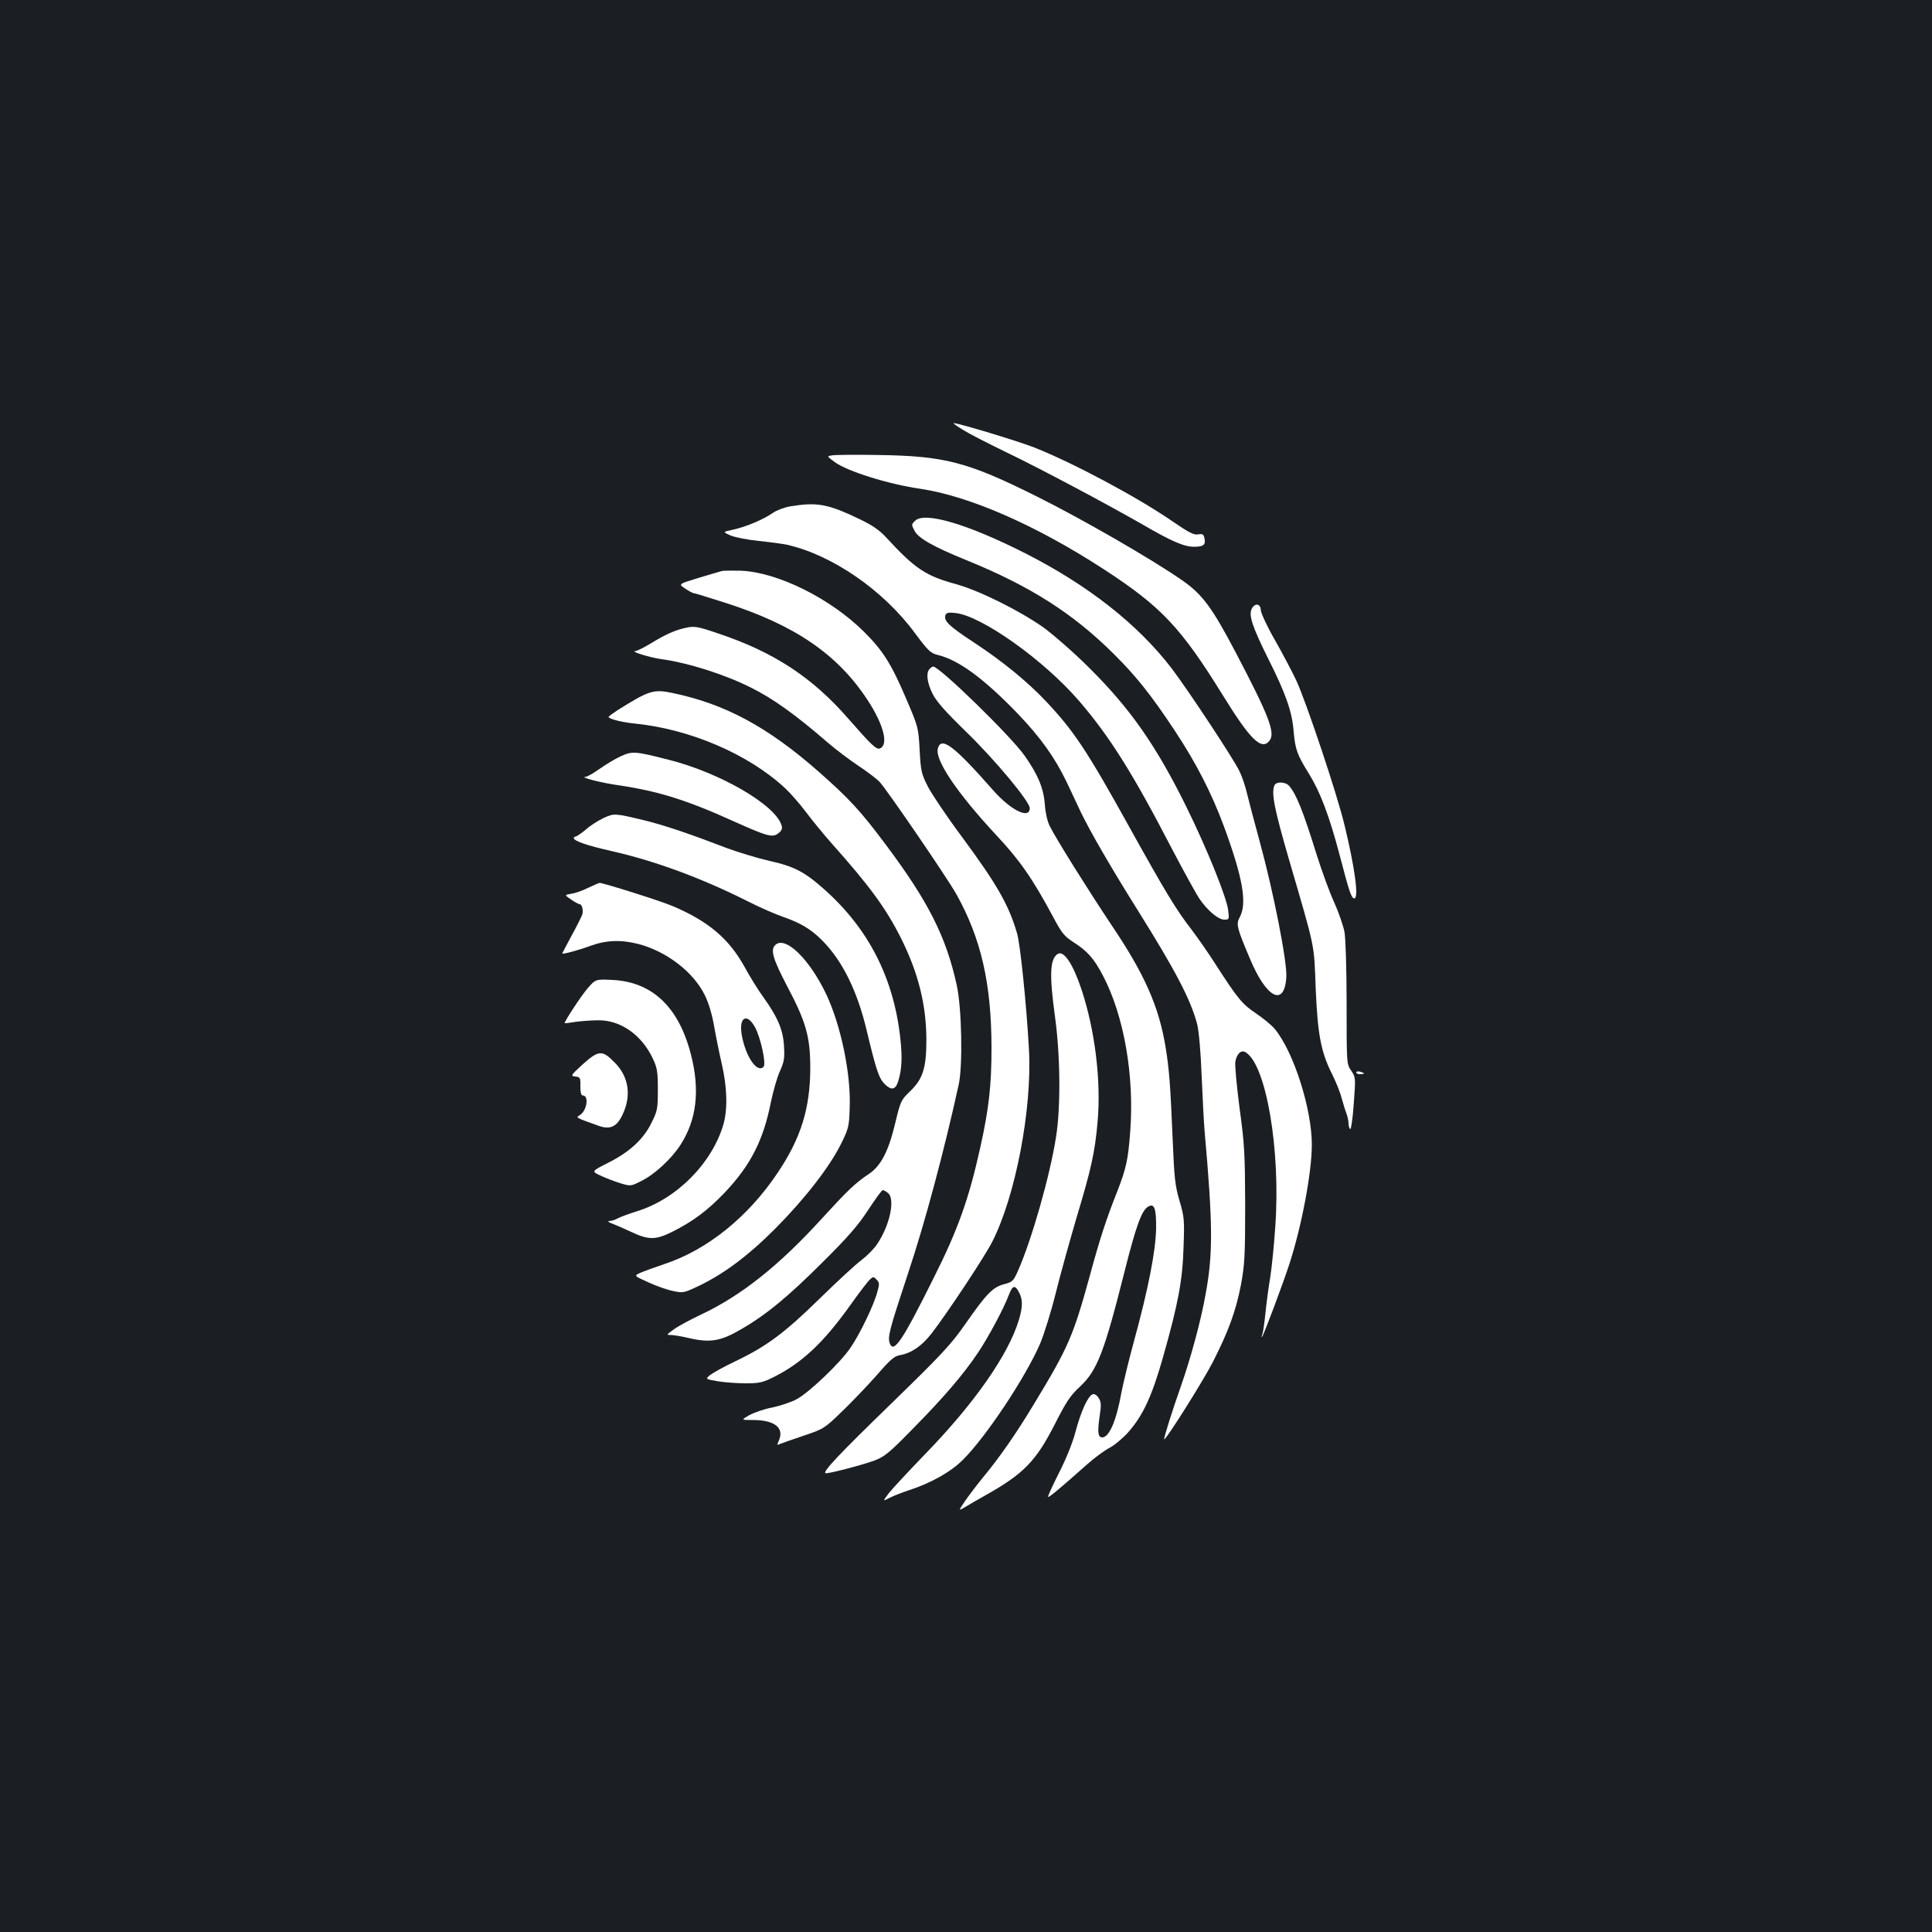 <?xml version="1.0" standalone="no"?>
<!DOCTYPE svg PUBLIC "-//W3C//DTD SVG 20010904//EN"
 "http://www.w3.org/TR/2001/REC-SVG-20010904/DTD/svg10.dtd">
<svg version="1.0" xmlns="http://www.w3.org/2000/svg"
 width="1000pt" height="1000pt" viewBox="0 0 1000 1000"
 preserveAspectRatio="xMidYMid meet">
<rect width="100%" height="100%" fill="#1b1f23"/>
<g transform="translate(0,1000) scale(0.1,-0.1)"
fill="#ffffff" stroke="none">
<path d="M4986 7774 c32 -20 136 -73 229 -118 172 -83 505 -260 694 -368 158
-92 220 -118 272 -118 50 0 62 11 52 49 -4 16 -11 19 -32 15 -21 -4 -47 9
-130 66 -184 127 -516 304 -718 384 -84 33 -392 126 -417 126 -5 0 17 -16 50
-36z"/>
<path d="M4307 7643 c-28 -4 -28 -4 14 -35 66 -48 277 -114 443 -138 254 -38
597 -188 947 -415 300 -195 401 -302 621 -658 139 -225 197 -282 238 -232 33
40 0 126 -173 456 -124 236 -174 304 -282 378 -154 107 -515 315 -746 430
-360 180 -478 211 -824 216 -115 2 -223 1 -238 -2z"/>
<path d="M4090 7379 c-30 -5 -70 -20 -90 -34 -51 -35 -137 -71 -203 -86 -57
-12 -57 -12 -17 -30 23 -10 89 -23 148 -29 59 -6 125 -15 147 -20 233 -53 497
-235 660 -456 69 -93 82 -105 119 -114 108 -26 238 -122 412 -302 121 -126
194 -229 256 -358 22 -47 55 -116 73 -155 47 -98 157 -288 293 -505 196 -313
274 -462 308 -589 9 -34 19 -142 24 -276 5 -121 12 -247 15 -280 43 -483 44
-635 5 -845 -24 -136 -77 -330 -127 -473 -46 -130 -92 -277 -87 -277 11 0 202
303 252 401 81 159 118 261 145 398 19 104 22 147 22 411 -1 266 -3 315 -29
504 -15 115 -25 223 -22 241 8 42 31 63 54 48 106 -65 181 -506 153 -900 -6
-92 -18 -211 -26 -263 -9 -52 -20 -136 -25 -186 -5 -49 -12 -99 -16 -110 -4
-10 -5 -17 -2 -14 8 7 108 274 141 375 64 196 117 476 117 620 0 186 -94 480
-191 598 -16 20 -60 56 -97 81 -72 48 -96 77 -211 256 -37 58 -93 138 -124
179 -78 100 -136 196 -322 531 -221 399 -288 498 -430 649 -98 104 -227 209
-376 307 -128 84 -156 111 -145 141 5 12 17 14 52 10 136 -15 459 -245 641
-457 157 -183 276 -372 476 -758 64 -122 130 -242 146 -265 42 -61 97 -107
128 -107 25 0 26 1 20 49 -8 66 -109 317 -217 536 -156 316 -290 508 -504 720
-77 77 -184 170 -236 208 -124 87 -329 189 -450 223 -158 43 -213 79 -363 242
-36 39 -71 63 -140 96 -163 78 -218 88 -357 65z"/>
<path d="M4736 7304 c-19 -19 -19 -19 -2 -52 20 -38 97 -82 267 -151 332 -135
553 -276 764 -486 116 -115 194 -213 317 -399 112 -170 188 -319 253 -493 98
-267 121 -398 82 -470 -20 -37 -16 -53 53 -216 85 -204 178 -251 188 -95 5 79
-67 444 -138 703 -27 99 -57 212 -66 250 -9 39 -27 91 -40 116 -34 69 -267
421 -350 530 -174 227 -432 430 -757 595 -298 151 -522 218 -571 168z"/>
<path d="M3735 7044 c-11 -3 -66 -19 -122 -36 -102 -31 -102 -31 -67 -54 19
-13 39 -24 44 -24 5 0 80 -23 167 -51 358 -115 577 -265 732 -500 85 -129 112
-235 65 -253 -18 -7 -44 18 -163 154 -185 213 -386 345 -670 440 -111 38 -127
40 -169 31 -58 -12 -108 -35 -188 -84 -34 -20 -68 -37 -75 -37 -30 -1 70 -32
130 -41 141 -19 330 -79 466 -147 115 -57 230 -139 400 -286 44 -38 116 -92
160 -121 44 -29 92 -66 107 -81 39 -42 349 -495 398 -582 128 -229 182 -464
182 -797 0 -192 -13 -311 -58 -514 -59 -266 -115 -424 -240 -673 -162 -326
-208 -395 -228 -342 -13 33 -3 70 93 360 89 266 188 638 263 979 22 99 16 399
-10 516 -54 248 -147 433 -365 724 -132 177 -189 239 -351 382 -264 232 -485
350 -755 406 -98 21 -122 13 -283 -88 -26 -17 -48 -33 -48 -36 0 -10 71 -28
135 -34 288 -29 590 -159 779 -335 27 -25 76 -81 109 -125 33 -44 90 -113 126
-154 201 -225 286 -341 364 -496 90 -180 131 -344 132 -525 0 -148 -18 -205
-85 -269 -46 -44 -49 -51 -75 -159 -36 -152 -75 -227 -140 -270 -68 -45 -111
-87 -239 -227 -222 -244 -418 -401 -631 -501 -55 -26 -118 -60 -139 -76 -37
-27 -38 -28 -13 -28 14 0 56 -7 94 -16 108 -25 163 -16 266 44 132 76 245 169
428 352 128 127 181 188 233 268 37 56 70 102 75 102 4 0 16 -6 26 -14 40 -29
12 -166 -54 -264 -15 -24 -53 -62 -82 -84 -30 -22 -128 -113 -219 -202 -180
-176 -271 -244 -436 -323 -55 -26 -112 -58 -127 -69 -27 -22 -27 -22 36 -33
35 -6 101 -11 146 -11 73 0 89 4 149 34 144 73 254 176 392 369 45 64 91 123
101 133 18 17 21 17 36 1 15 -15 16 -23 4 -64 -17 -66 -90 -218 -139 -289 -51
-76 -213 -231 -278 -266 -27 -15 -84 -34 -126 -43 -43 -8 -96 -27 -120 -40
-43 -25 -43 -25 20 -25 112 0 163 -41 133 -107 -10 -23 -10 -25 6 -17 10 4 65
24 123 43 103 35 106 36 199 126 51 49 132 134 179 187 70 81 91 99 121 104
58 10 113 48 162 111 80 103 278 402 315 476 121 238 206 687 190 992 -12 224
-45 550 -62 605 -43 147 -104 253 -284 497 -77 103 -156 221 -177 261 -34 67
-37 80 -43 190 -6 115 -7 119 -69 264 -77 181 -121 251 -220 349 -175 173
-446 307 -636 315 -44 1 -89 1 -100 -2z"/>
<path d="M6479 6849 c-17 -33 3 -93 86 -260 91 -181 123 -273 131 -376 8 -91
18 -120 78 -216 59 -95 106 -218 160 -423 50 -192 61 -224 76 -224 24 0 3 158
-51 380 -37 156 -197 634 -249 747 -22 47 -72 141 -111 210 -40 69 -72 139
-73 154 -1 35 -30 40 -47 8z"/>
<path d="M4812 6538 c-20 -20 -14 -71 15 -129 20 -40 66 -92 176 -199 149
-145 327 -359 327 -393 0 -59 -97 -12 -189 92 -204 232 -270 282 -287 216 -15
-60 102 -232 303 -448 121 -129 188 -225 295 -425 43 -81 57 -98 103 -128 73
-46 108 -86 154 -174 109 -208 163 -518 141 -807 -11 -147 -21 -190 -66 -307
-59 -148 -92 -250 -145 -446 -84 -305 -110 -365 -284 -652 -95 -158 -182 -283
-267 -385 -31 -38 -72 -92 -92 -121 -36 -53 -36 -53 -3 -34 17 11 66 39 107
62 198 111 262 177 359 367 60 118 80 149 132 197 88 83 124 175 230 596 59
234 88 314 121 334 33 20 43 -8 42 -112 -2 -116 -40 -312 -114 -582 -28 -102
-57 -223 -66 -270 -26 -145 -63 -230 -99 -230 -22 0 -25 27 -14 105 10 65 9
78 -5 100 -10 15 -22 22 -31 18 -24 -9 -60 -88 -88 -193 -15 -58 -49 -142 -86
-214 -33 -66 -59 -122 -56 -124 4 -4 63 45 199 166 39 35 92 74 117 87 26 13
70 50 98 81 77 87 123 186 181 390 78 276 101 396 106 569 5 140 4 156 -21
240 -23 79 -27 118 -35 310 -12 287 -18 370 -37 485 -34 209 -109 379 -280
632 -118 177 -287 446 -320 513 -12 24 -22 69 -25 111 -6 83 -35 154 -105 253
-70 100 -440 461 -473 461 -3 0 -11 -5 -18 -12z"/>
<path d="M3212 6085 c-29 -13 -78 -43 -109 -65 -31 -22 -63 -40 -72 -41 -35
-1 80 -31 174 -44 201 -30 350 -76 590 -185 181 -81 204 -87 235 -62 17 14 21
24 15 41 -33 106 -319 272 -586 339 -173 44 -186 45 -247 17z"/>
<path d="M6596 5934 c-16 -41 0 -121 75 -380 139 -476 130 -434 139 -669 10
-239 27 -330 85 -445 19 -38 42 -94 49 -123 8 -28 19 -65 25 -80 6 -16 11 -39
11 -52 0 -13 4 -26 9 -29 4 -3 13 56 18 131 10 135 10 136 -13 171 -24 35 -24
35 -24 347 0 178 -5 337 -11 371 -6 32 -30 102 -54 155 -24 52 -64 163 -90
245 -69 222 -105 314 -143 357 -19 21 -68 23 -76 1z"/>
<path d="M3124 5766 c-27 -13 -69 -39 -92 -60 -24 -20 -48 -36 -53 -36 -5 0
-9 -4 -9 -8 0 -15 71 -39 195 -67 225 -51 465 -139 709 -262 61 -31 142 -66
180 -79 89 -31 143 -63 200 -120 105 -105 183 -261 232 -468 50 -208 63 -247
94 -278 34 -33 55 -29 69 15 19 62 22 123 11 223 -34 312 -165 568 -394 771
-102 91 -157 119 -283 147 -62 14 -160 44 -220 66 -190 73 -325 119 -428 144
-154 37 -156 37 -211 12z"/>
<path d="M3045 5405 c-27 -14 -67 -28 -87 -31 -37 -6 -37 -6 -2 -30 19 -13 39
-24 44 -24 13 0 21 -35 13 -56 -4 -10 -28 -59 -55 -108 -26 -49 -48 -90 -48
-91 0 -6 83 16 145 39 82 30 159 33 249 10 146 -38 287 -146 345 -267 19 -38
37 -99 47 -157 9 -52 27 -141 40 -197 28 -121 31 -235 8 -314 -59 -201 -244
-387 -449 -449 -38 -12 -82 -28 -97 -36 -14 -8 -34 -14 -45 -14 -10 -1 -2 -7
17 -14 19 -7 62 -26 94 -41 93 -44 129 -44 217 0 106 53 183 111 269 201 134
141 201 271 240 469 12 58 33 131 47 161 21 47 25 66 21 127 -4 85 -32 151
-105 253 -28 38 -72 109 -99 159 -80 145 -186 236 -372 315 -63 27 -359 120
-378 120 -5 0 -31 -12 -59 -25z m863 -722 c29 -53 59 -190 44 -205 -33 -33
-91 50 -112 161 -18 95 25 122 68 44z"/>
<path d="M4012 5108 c-25 -25 -11 -72 62 -212 99 -187 120 -263 120 -426 -1
-207 -48 -360 -168 -539 -152 -228 -363 -399 -585 -473 -47 -16 -103 -36 -124
-45 -37 -16 -37 -16 38 -50 41 -19 98 -39 128 -45 51 -11 57 -10 123 21 135
63 262 157 405 300 154 155 281 318 342 440 39 79 42 89 45 187 7 176 -46 429
-122 589 -88 184 -213 304 -264 253z"/>
<path d="M5474 5062 c-40 -26 -43 -109 -13 -327 27 -197 30 -465 5 -620 -31
-200 -127 -536 -198 -695 -23 -51 -28 -56 -71 -67 -59 -16 -91 -49 -199 -204
-77 -110 -121 -157 -385 -414 -270 -262 -352 -349 -341 -360 6 -6 185 40 253
65 53 20 76 38 199 164 158 160 262 281 337 393 54 80 134 229 161 301 19 50
32 53 53 12 19 -37 19 -73 -1 -141 -54 -180 -230 -433 -489 -699 -82 -85 -165
-174 -184 -198 -33 -44 -33 -44 5 -24 22 11 64 27 94 37 118 38 223 97 286
161 121 122 322 425 397 598 21 49 58 168 82 265 24 97 72 268 105 381 78 259
97 344 111 502 19 212 -13 473 -82 683 -45 136 -93 208 -125 187z"/>
<path d="M3041 4884 c-35 -41 -123 -176 -118 -180 1 -1 27 2 57 7 30 4 82 8
115 8 116 2 226 -75 284 -198 23 -49 26 -68 26 -161 0 -99 -2 -110 -33 -172
-42 -85 -112 -150 -225 -207 -87 -44 -87 -44 -36 -67 27 -13 73 -30 102 -39
50 -15 53 -15 104 11 69 33 157 114 205 188 84 130 102 283 54 469 -63 245
-200 375 -407 385 -86 4 -86 4 -128 -44z"/>
<path d="M3016 4491 c-62 -57 -64 -60 -38 -63 25 -3 27 -6 26 -50 0 -32 4 -48
12 -48 34 0 22 -79 -15 -102 -22 -13 -23 -12 97 -55 59 -21 94 -6 123 55 49
100 34 200 -41 274 -63 64 -81 63 -164 -11z"/>
<path d="M7020 4449 c0 -5 9 -9 20 -9 11 0 20 2 20 4 0 2 -9 6 -20 9 -11 3
-20 1 -20 -4z"/>
</g>
</svg>

